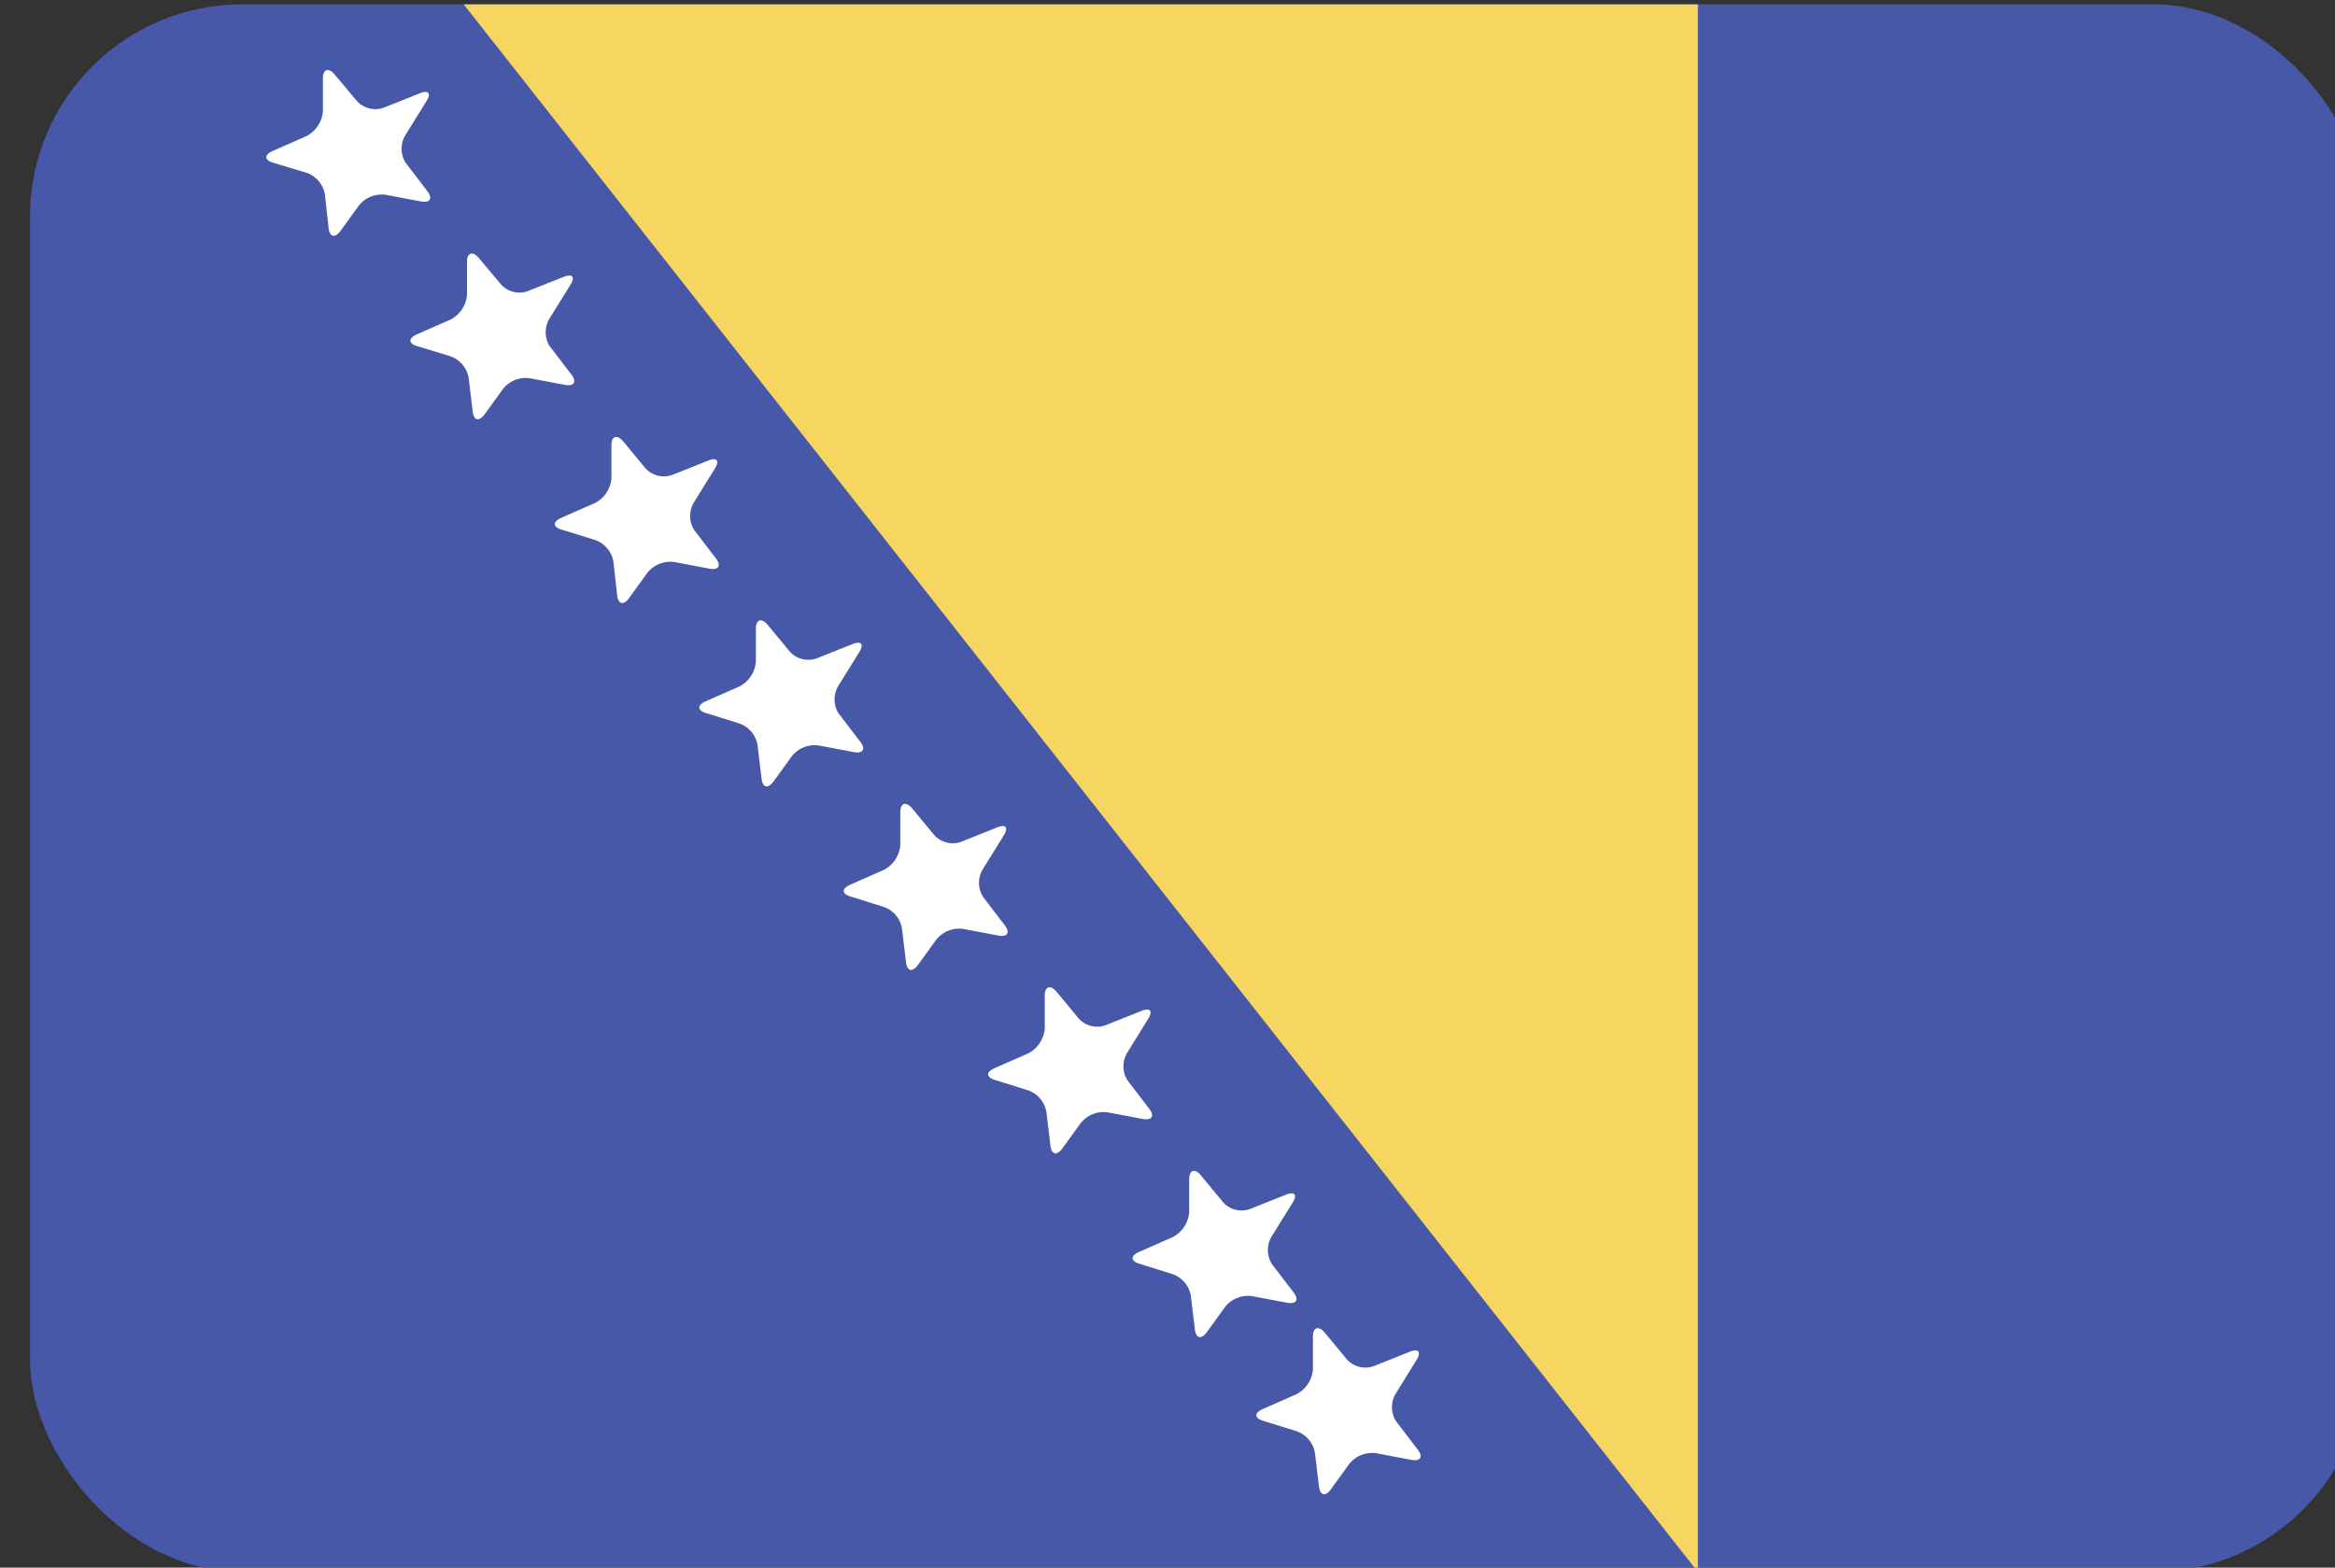 <svg viewBox="0 0 70 47" xmlns="http://www.w3.org/2000/svg"><rect x="0" y="0" width="70" height="47" fill="#333333" stroke="none"/><g fill="none"><rect fill="#4758A9" x=".9" y=".13" width="70" height="47" rx="6.36"/><path fill="#F6D660" d="M13.9.13h37v47z"/><path d="M8.19 4.88c-.27-.08-.28-.24 0-.36l1-.44a.93.93 0 00.49-.73v-1c0-.28.17-.33.35-.12l.67.8c.2.22.52.3.8.2l1.08-.43c.26-.11.36 0 .2.24l-.62 1a.79.79 0 000 .84l.65.85c.17.22.08.36-.19.31l-1.06-.2a.88.88 0 00-.8.32l-.55.76c-.17.23-.33.19-.36-.09l-.11-1a.84.84 0 00-.55-.65l-1-.3zm4.32 5.5c-.27-.08-.28-.24 0-.36l1-.44a.92.92 0 00.49-.73v-1c0-.28.17-.33.35-.12l.67.8c.2.22.52.3.8.2l1.08-.43c.26-.1.35 0 .2.24l-.62 1a.79.79 0 000 .84l.65.85c.17.22.08.36-.19.31l-1.06-.2a.88.88 0 00-.8.32l-.55.76c-.17.23-.33.19-.36-.09l-.12-1a.84.84 0 00-.55-.65l-.99-.3zm4.33 5.5c-.27-.08-.28-.24 0-.36l1-.44a.92.92 0 00.49-.73v-1c0-.28.17-.33.35-.12l.67.81c.2.22.52.3.8.2l1.08-.43c.26-.11.35 0 .2.24l-.62 1a.79.79 0 000 .84l.65.85c.17.22.08.36-.19.31l-1.06-.2a.88.88 0 00-.8.32l-.55.76c-.16.23-.33.19-.36-.09l-.11-1a.84.84 0 00-.55-.65l-1-.31zm4.33 5.5c-.27-.08-.28-.24 0-.36l1-.44a.92.92 0 00.49-.73v-1c0-.28.17-.33.35-.12l.67.81c.2.22.52.3.8.2l1.08-.43c.26-.1.35 0 .2.24l-.62 1a.79.79 0 000 .84l.65.85c.17.22.08.36-.19.31l-1.06-.2a.88.88 0 00-.8.32l-.55.76c-.17.23-.33.19-.36-.09l-.12-1a.83.83 0 00-.55-.65l-.99-.31zm4.33 5.5c-.27-.08-.28-.24 0-.36l1-.44a.93.93 0 00.49-.73v-1c0-.28.17-.33.35-.12l.67.81c.2.22.52.3.8.2l1.08-.43c.26-.11.35 0 .2.24l-.62 1a.79.79 0 000 .84l.65.85c.17.22.08.36-.19.31l-1.06-.2a.88.88 0 00-.8.32l-.55.76c-.17.23-.33.19-.36-.09l-.12-1a.83.83 0 00-.55-.65l-.99-.31zm4.33 5.5c-.27-.08-.28-.24 0-.36l1-.44a.93.93 0 00.49-.73v-1c0-.28.17-.33.35-.12l.67.81c.2.22.52.3.8.2l1.08-.43c.26-.11.35 0 .2.24l-.62 1a.79.79 0 000 .84l.65.85c.17.22.08.36-.19.31l-1.06-.2a.88.88 0 00-.8.32l-.55.76c-.17.23-.33.19-.36-.09l-.12-1a.84.84 0 00-.55-.65l-.99-.31zm4.33 5.51c-.27-.08-.28-.24 0-.36l1-.44a.93.93 0 00.49-.73v-1c0-.28.17-.34.35-.12l.67.81c.2.22.52.3.8.2l1.08-.43c.26-.11.35 0 .2.24l-.62 1a.79.79 0 000 .84l.65.85c.17.22.08.36-.19.31l-1.06-.2a.88.88 0 00-.8.32l-.55.76c-.17.23-.33.19-.36-.09l-.12-1a.84.84 0 00-.55-.65l-.99-.31zm3.71 4.71c-.27-.08-.28-.24 0-.36l1-.44a.93.93 0 00.49-.73v-1c0-.28.17-.33.35-.12l.67.81c.2.22.52.3.8.2l1.08-.43c.26-.11.35 0 .21.24l-.62 1a.79.79 0 000 .84l.65.85c.17.22.09.36-.19.31l-1.06-.2a.88.88 0 00-.8.32l-.55.76c-.16.23-.33.19-.36-.09l-.12-1a.84.84 0 00-.55-.65l-1-.31z" fill="#FFF"/></g></svg>
